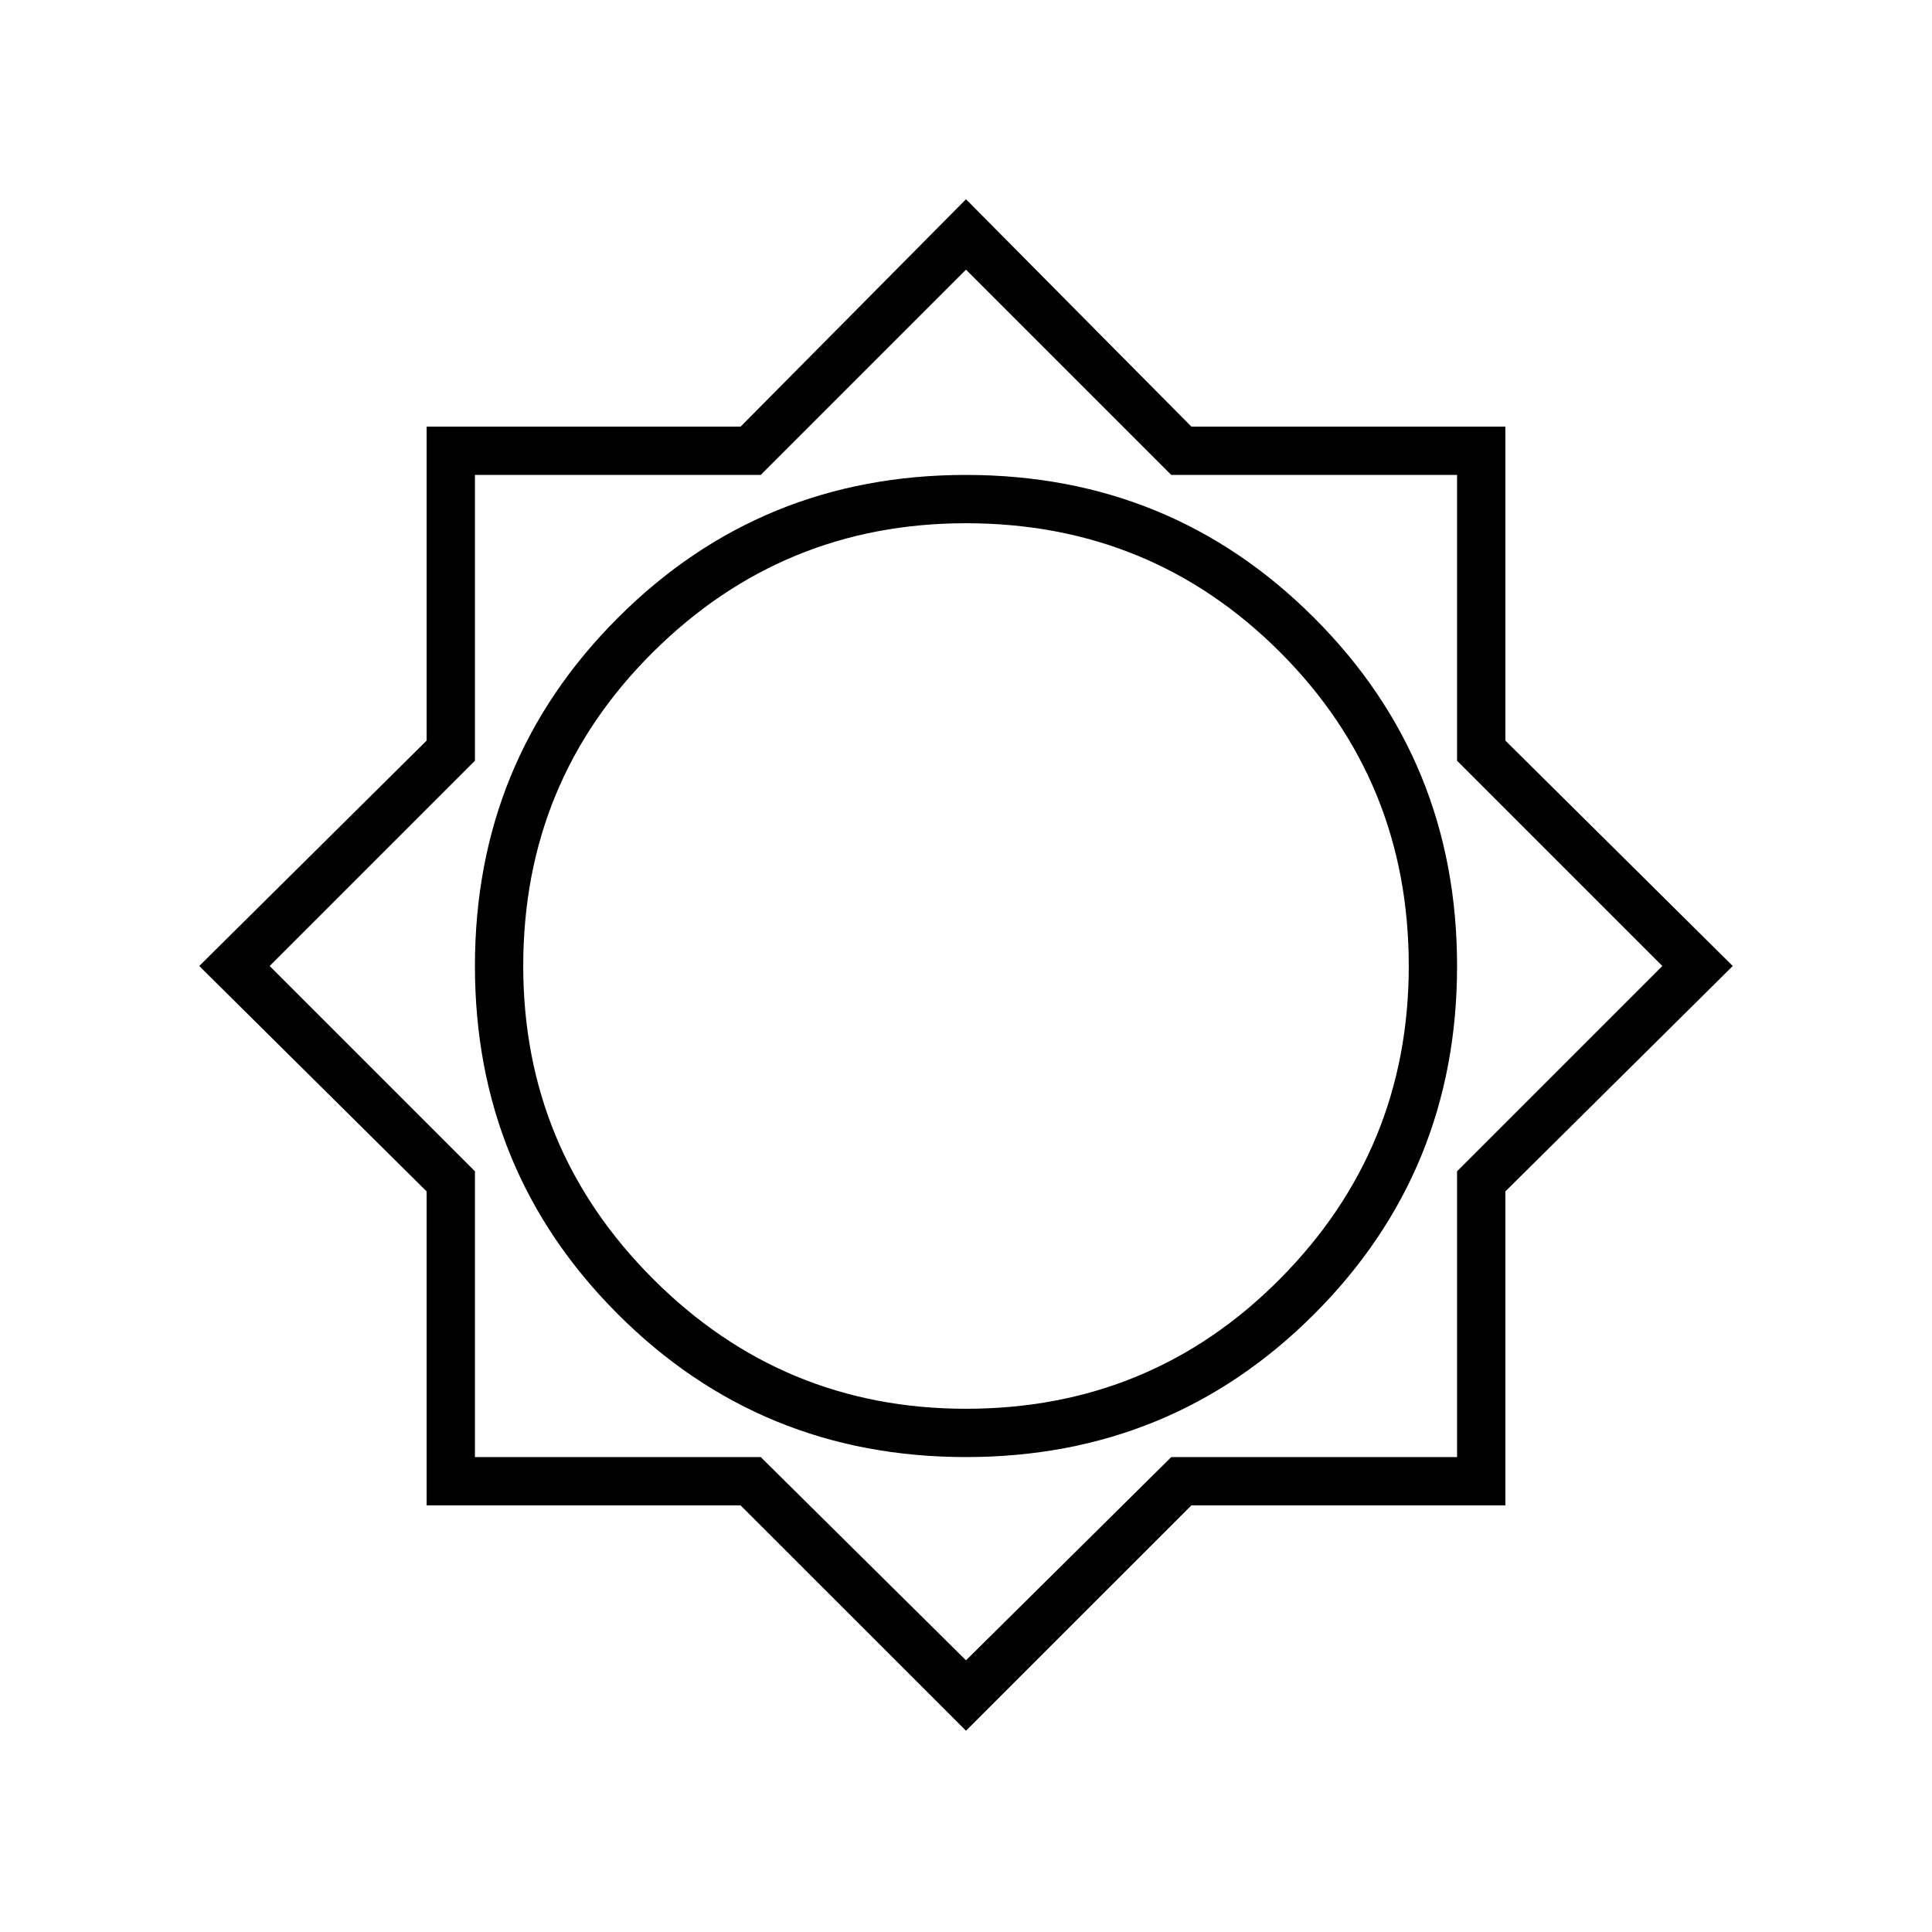 <svg xmlns="http://www.w3.org/2000/svg" height="40" width="40"><path d="m20 35.833-4.667-4.666h-6.5v-6.5L4.125 20l4.708-4.667v-6.5h6.5L20 4.125l4.667 4.708h6.5v6.5L35.875 20l-4.708 4.667v6.5h-6.5Zm0-5.666q4.25 0 7.208-2.959Q30.167 24.25 30.167 20t-2.959-7.208Q24.25 9.833 20 9.833t-7.208 2.959Q9.833 15.75 9.833 20t2.959 7.208Q15.75 30.167 20 30.167Zm0-1q-3.792 0-6.479-2.688-2.688-2.687-2.688-6.479 0-3.833 2.688-6.5 2.687-2.667 6.479-2.667 3.833 0 6.5 2.667t2.667 6.5q0 3.792-2.667 6.479-2.667 2.688-6.5 2.688Zm0 5.208 4.25-4.208h5.917V24.25l4.25-4.25-4.25-4.25V9.833H24.25L20 5.583l-4.25 4.25H9.833v5.917L5.583 20l4.25 4.25v5.917h5.917ZM20 20Z"/></svg>